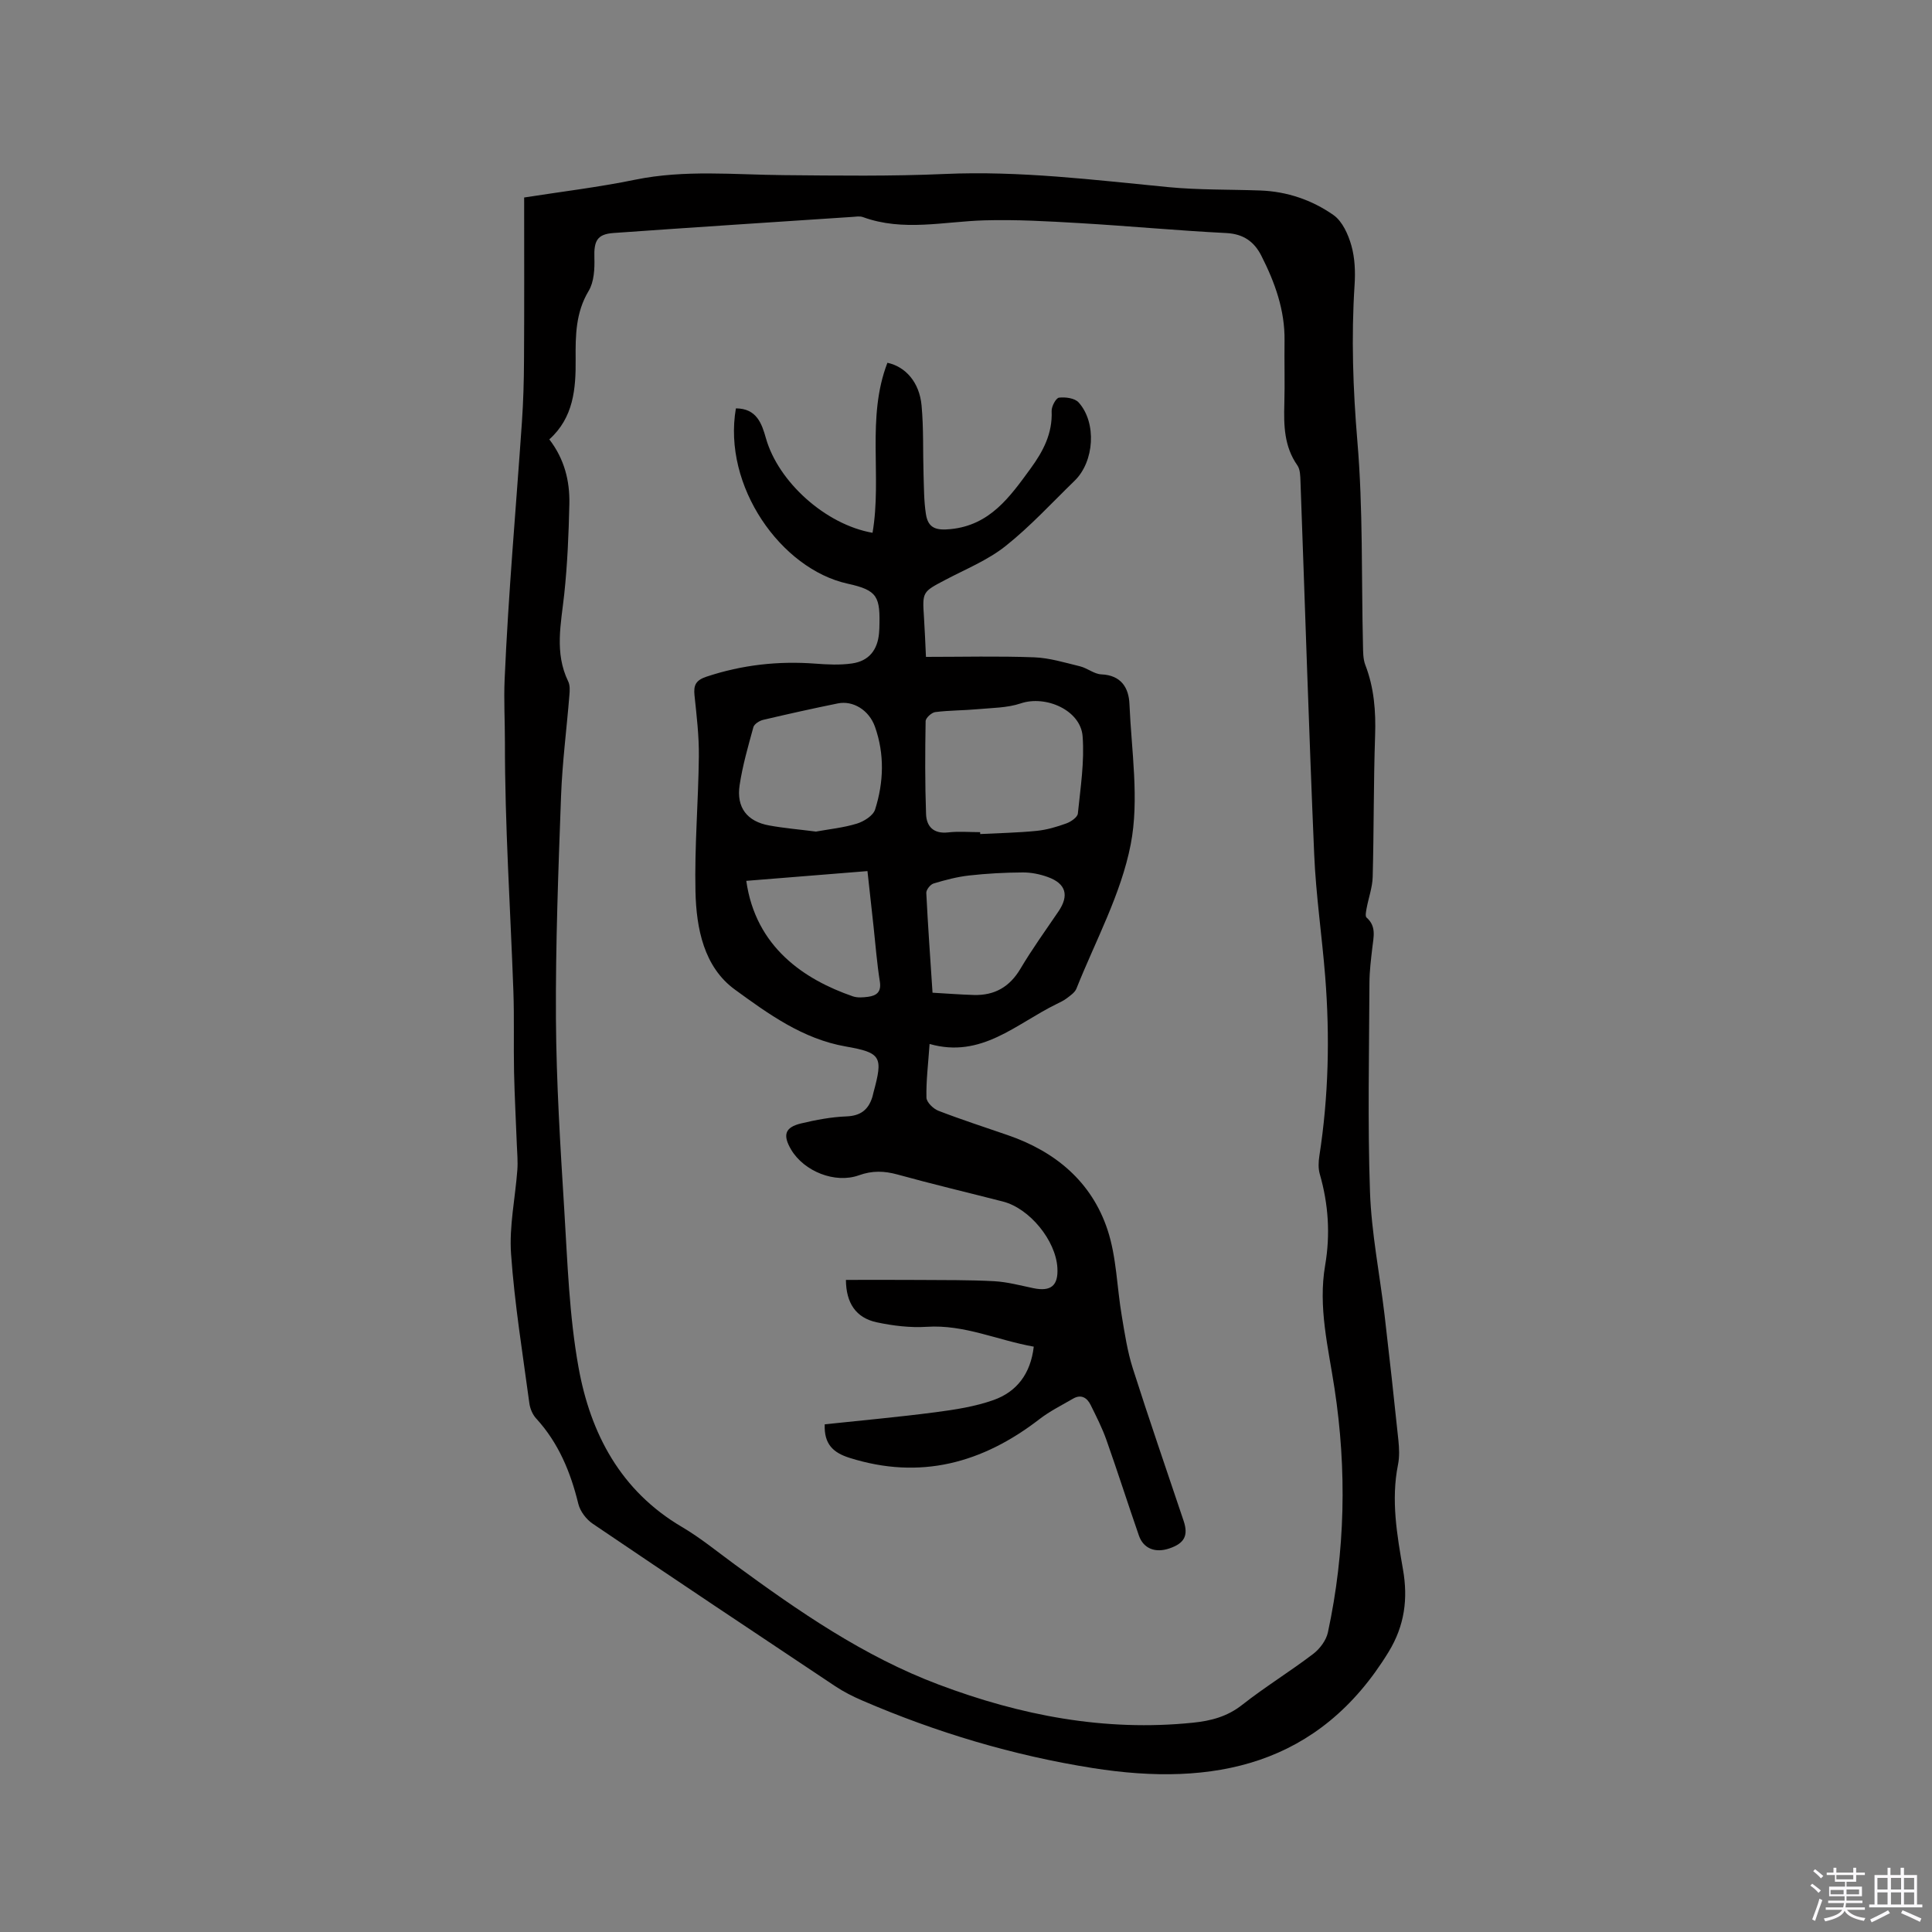 <svg enable-background="new 0 0 400 400" viewBox="0 0 400 400" xmlns="http://www.w3.org/2000/svg"><rect x="0" y="0" width="400" height="400" fill="#808080" stroke="none"/><path d="m374.8 390.4.4-.4c.7.5 1.3 1 1.8 1.4l-.5.5c-.5-.6-1.1-1.1-1.7-1.5zm1 7.3-.6-.3c.5-1.4 1.1-2.8 1.5-4.3.2.1.4.2.6.3-.5 1.3-1 2.8-1.5 4.3zm-.4-10.3.4-.4c.4.3 1 .8 1.7 1.4l-.5.5c-.4-.5-1-1-1.6-1.5zm2.5.3h1.7v-1h.6v1h3.5v-1h.6v1h1.8v.5h-1.8v1.4h-2v1h3.2v2h-3.2v.9h3.3v.5h-3.4c0 .3-.1.6-.1.9h4v.5h-3.7c.7.9 1.9 1.5 3.8 1.7-.1.2-.2.4-.3.6-2.1-.4-3.5-1.1-4-2.1-.4 1-1.8 1.7-4 2.2-.1-.2-.2-.4-.3-.6 2.1-.4 3.4-1 3.8-1.8h-3.4v-.5h3.6c.1-.3.1-.6.2-.9h-3.3v-.5h3.4c0-.3 0-.6 0-.9h-3.2v-2h3.3v-1h-2.1v-1.4h-1.7v-.5zm1.1 3.5v1h2.7c0-.3 0-.4 0-.4 0-.1 0-.2 0-.2 0-.1 0-.2 0-.3h-2.7zm1.2-3v.9h3.5v-.9zm4.7 3h-2.6v.6.4h2.6z" fill="#fbfafc"/><path d="m393.6 386.7h.6v1.5h2.7v6.1h1.1v.6h-11v-.6h1.1v-6.1h2.7v-1.5h.6v1.5h2.1v-1.5zm-2.7 8.8.4.6c-1.2.6-2.5 1.3-3.8 1.9-.1-.2-.2-.4-.3-.6 1.2-.6 2.5-1.2 3.7-1.9zm-2.2-6.7v2.4h2.1v-2.4zm0 3v2.5h2.1v-2.5zm2.8-3v2.4h2.1v-2.4zm0 3v2.5h2.1v-2.5zm6 6.1c-1.4-.7-2.7-1.3-3.9-1.8l.3-.6c1.5.6 2.7 1.2 3.9 1.7zm-1.2-9.1h-2.1v2.4h2.1zm-2.1 3v2.5h2.1v-2.5z" fill="#fbfafc"/><g fill="#010000"><path d="m108.52 40.89c7.58-1.19 15.37-2.12 23.02-3.69 10.23-2.09 20.46-1.03 30.72-.94 11.11.1 22.24.25 33.33-.24 15.55-.69 30.89 1.23 46.29 2.72 6.31.61 12.7.47 19.05.7 5.55.2 10.71 1.97 15.16 5.09 1.83 1.29 3.04 3.99 3.69 6.28.74 2.59.85 5.48.67 8.2-.7 10.81-.33 21.53.58 32.36 1.19 14.01.82 28.16 1.16 42.24.03 1.36.01 2.82.48 4.05 1.83 4.75 2.2 9.6 2.03 14.65-.33 9.75-.24 19.51-.5 29.26-.06 2.16-.85 4.29-1.25 6.45-.12.65-.34 1.67-.02 1.95 2.07 1.81 1.45 4 1.2 6.21-.28 2.42-.59 4.85-.6 7.28-.06 14.42-.39 28.86.11 43.27.3 8.54 2.01 17.02 3.02 25.54 1.01 8.63 1.96 17.27 2.86 25.91.17 1.67.25 3.43-.08 5.07-1.47 7.35-.21 14.51 1.04 21.73 1.04 5.96.37 11.55-2.99 17.04-14.41 23.57-36.3 27.98-61.24 24.04-16.46-2.6-32.4-7.37-47.74-13.99-1.93-.83-3.84-1.8-5.59-2.96-16.76-11.16-33.51-22.33-50.19-33.63-1.34-.9-2.61-2.57-2.99-4.11-1.61-6.59-4.1-12.64-8.75-17.71-.73-.8-1.24-2.02-1.39-3.11-1.38-10.29-3.06-20.57-3.79-30.92-.41-5.74.87-11.59 1.3-17.4.13-1.77-.04-3.56-.11-5.33-.19-4.97-.46-9.93-.57-14.9-.12-5.6.06-11.21-.14-16.81-.62-17.17-1.77-34.33-1.75-51.49 0-4.36-.25-8.77-.06-13.06.77-17.78 2.36-35.53 3.58-53.29.29-4.22.41-8.46.43-12.69.07-10.98.03-22 .03-33.77zm5.21 50.08c3.15 4.1 4.25 8.63 4.15 13.36-.14 6.24-.4 12.49-1.06 18.69-.66 6.1-2.06 12.13.82 18.06.39.79.33 1.88.25 2.81-.56 6.97-1.47 13.93-1.73 20.91-.56 15.35-1.15 30.71-1.06 46.06.08 13.24.91 26.48 1.73 39.7.67 10.88 1.02 21.87 2.95 32.55 2.47 13.71 8.72 25.57 21.41 33.03 3.82 2.25 7.29 5.1 10.88 7.73 13.26 9.72 26.72 19.05 42.29 24.91 16.99 6.4 34.38 9.75 52.59 7.89 3.74-.38 7.12-1.25 10.22-3.69 4.74-3.73 9.91-6.9 14.72-10.56 1.37-1.05 2.69-2.81 3.04-4.46 3.6-16.75 3.94-33.68 1.36-50.55-1.29-8.48-3.42-16.79-1.93-25.46 1.09-6.36.68-12.64-1.11-18.86-.34-1.17-.28-2.54-.09-3.77 1.91-12.32 2.19-24.7 1.21-37.11-.67-8.45-1.92-16.86-2.28-25.31-1.1-25.73-1.9-51.48-2.84-77.22-.04-1.13-.05-2.49-.65-3.34-2.74-3.91-2.82-8.27-2.69-12.76.12-4.34-.02-8.69.04-13.04.09-6.33-2-12.07-4.8-17.59-1.48-2.92-3.71-4.52-7.26-4.7-10.15-.51-20.29-1.47-30.44-2.06-6.53-.38-13.09-.76-19.62-.57-8.41.24-16.83 2.37-25.16-.67-.66-.24-1.48-.09-2.21-.04-16.48 1.09-32.97 2.16-49.44 3.33-3.39.24-4.07 1.64-3.96 5.11.07 2.3-.06 5-1.18 6.87-2.7 4.48-2.74 9.27-2.7 14.11.06 6.19-.43 12.12-5.45 16.64z"/><path d="m152.36 84.55c4.3.01 5.36 3.15 6.22 6.19 2.54 8.99 12.3 17.86 22.07 19.57 1.99-11.66-1.31-23.81 3.08-35.2 3.72.79 6.63 4.01 7.07 8.84.44 4.73.26 9.51.41 14.27.09 2.74.07 5.51.49 8.21.45 2.92 2.1 3.42 5.09 3.12 8.16-.8 12.27-6.64 16.55-12.5 2.63-3.6 4.59-7.29 4.39-11.94-.04-.96.89-2.7 1.53-2.78 1.33-.16 3.26.1 4.06.99 3.78 4.2 3.25 12.25-.83 16.21-4.72 4.58-9.19 9.47-14.32 13.54-3.67 2.91-8.2 4.75-12.4 6.96-4.81 2.53-4.82 2.48-4.47 7.79.17 2.62.27 5.24.41 8.18 7.62 0 15.02-.19 22.4.09 3.18.12 6.35 1.1 9.48 1.86 1.52.37 2.93 1.6 4.42 1.67 4.11.17 5.69 2.77 5.83 6.14.41 9.71 2.07 19.75.26 29.07-2 10.3-7.3 19.96-11.24 29.86-.32.79-1.22 1.4-1.95 1.96-.66.51-1.45.87-2.21 1.25-8.31 4.05-15.52 11.31-26.24 8.24-.29 4.19-.73 7.66-.65 11.11.02.95 1.41 2.31 2.47 2.72 4.73 1.83 9.57 3.39 14.37 5.05 9.88 3.4 17.37 9.66 20.66 19.62 1.86 5.64 1.93 11.86 2.94 17.8.61 3.63 1.16 7.33 2.27 10.82 3.37 10.59 7.01 21.09 10.54 31.63 1.01 3.03.17 4.63-2.94 5.69-2.92 1-5.38.05-6.32-2.65-2.29-6.6-4.41-13.26-6.74-19.84-.88-2.48-2.09-4.85-3.26-7.22-.75-1.51-1.98-2.26-3.64-1.29-2.35 1.36-4.81 2.59-6.94 4.23-11.82 9.13-24.7 12.64-39.34 8.02-3.35-1.06-5.3-2.81-5.13-6.94 7.59-.81 15.28-1.5 22.92-2.5 4.06-.53 8.21-1.17 12.04-2.53 4.77-1.7 7.66-5.39 8.32-11.05-7.51-1.33-14.38-4.61-22.13-4.11-3.43.22-7-.21-10.38-.93-4.33-.93-6.35-4.01-6.38-8.78 5.04 0 10.08-.03 15.12.01 5.19.04 10.4-.02 15.58.26 2.71.15 5.4.88 8.09 1.44 3.66.76 5.21-.52 4.99-4.22-.33-5.66-5.76-12.3-11.26-13.71-7.28-1.87-14.6-3.6-21.84-5.6-2.76-.76-5.24-.83-7.99.16-4.95 1.78-11.38-.82-14.04-5.32-1.78-3.03-1.28-4.62 2.08-5.42 3.07-.73 6.22-1.33 9.36-1.45 2.92-.11 4.54-1.35 5.37-3.98.1-.3.15-.62.23-.92 2.02-7.44 1.68-8.28-5.74-9.58-8.91-1.56-16.04-6.76-22.94-11.78-6.43-4.68-7.99-12.69-8.16-20.32-.21-9.3.6-18.62.7-27.94.05-4.21-.46-8.45-.9-12.65-.22-2.11.26-3.13 2.48-3.87 7.36-2.45 14.85-3.28 22.55-2.7 2.52.19 5.1.32 7.58-.04 3.5-.5 5.29-2.78 5.6-6.3.03-.32.05-.63.06-.95.2-6.58-.29-7.89-6.58-9.27-13.76-3.03-25.91-20.17-23.12-36.29zm50.57 87.74c0 .13.01.26.01.39 3.9-.2 7.82-.27 11.7-.66 2.08-.21 4.15-.82 6.13-1.54.95-.34 2.31-1.27 2.39-2.05.54-5.33 1.39-10.73.98-16.02-.43-5.38-7.63-8.53-12.81-6.78-2.79.94-5.93.92-8.92 1.2-2.92.27-5.88.23-8.78.6-.76.1-1.98 1.21-1.99 1.88-.11 6.41-.14 12.82.09 19.23.09 2.59 1.56 4.14 4.58 3.8 2.16-.25 4.4-.05 6.62-.05zm-34-.12c2.72-.5 5.69-.79 8.48-1.65 1.46-.45 3.37-1.65 3.77-2.92 1.79-5.65 1.98-11.47-.03-17.14-1.23-3.46-4.55-5.46-7.67-4.83-5.18 1.05-10.34 2.2-15.48 3.41-.77.18-1.84.86-2.02 1.51-1.09 3.97-2.24 7.95-2.85 12.01-.7 4.63 1.56 7.52 6.11 8.34 3.12.57 6.28.83 9.69 1.27zm24.14 33.36c2.92.16 5.74.39 8.56.47 4.28.12 7.4-1.66 9.64-5.43 2.42-4.08 5.21-7.95 7.88-11.88 2.23-3.29 1.57-5.75-2.21-7.11-1.65-.6-3.48-.97-5.23-.95-3.69.02-7.4.22-11.06.63-2.49.28-4.96.93-7.37 1.66-.66.2-1.53 1.3-1.5 1.95.33 6.73.82 13.47 1.29 20.66zm-38.56-23.16c1.94 13.78 12.07 20.46 22.06 23.91.95.33 2.11.23 3.14.1 1.78-.24 2.8-1 2.45-3.18-.6-3.76-.89-7.58-1.3-11.37-.39-3.54-.77-7.08-1.26-11.48-8.53.69-16.68 1.35-25.09 2.02z"/></g></svg>